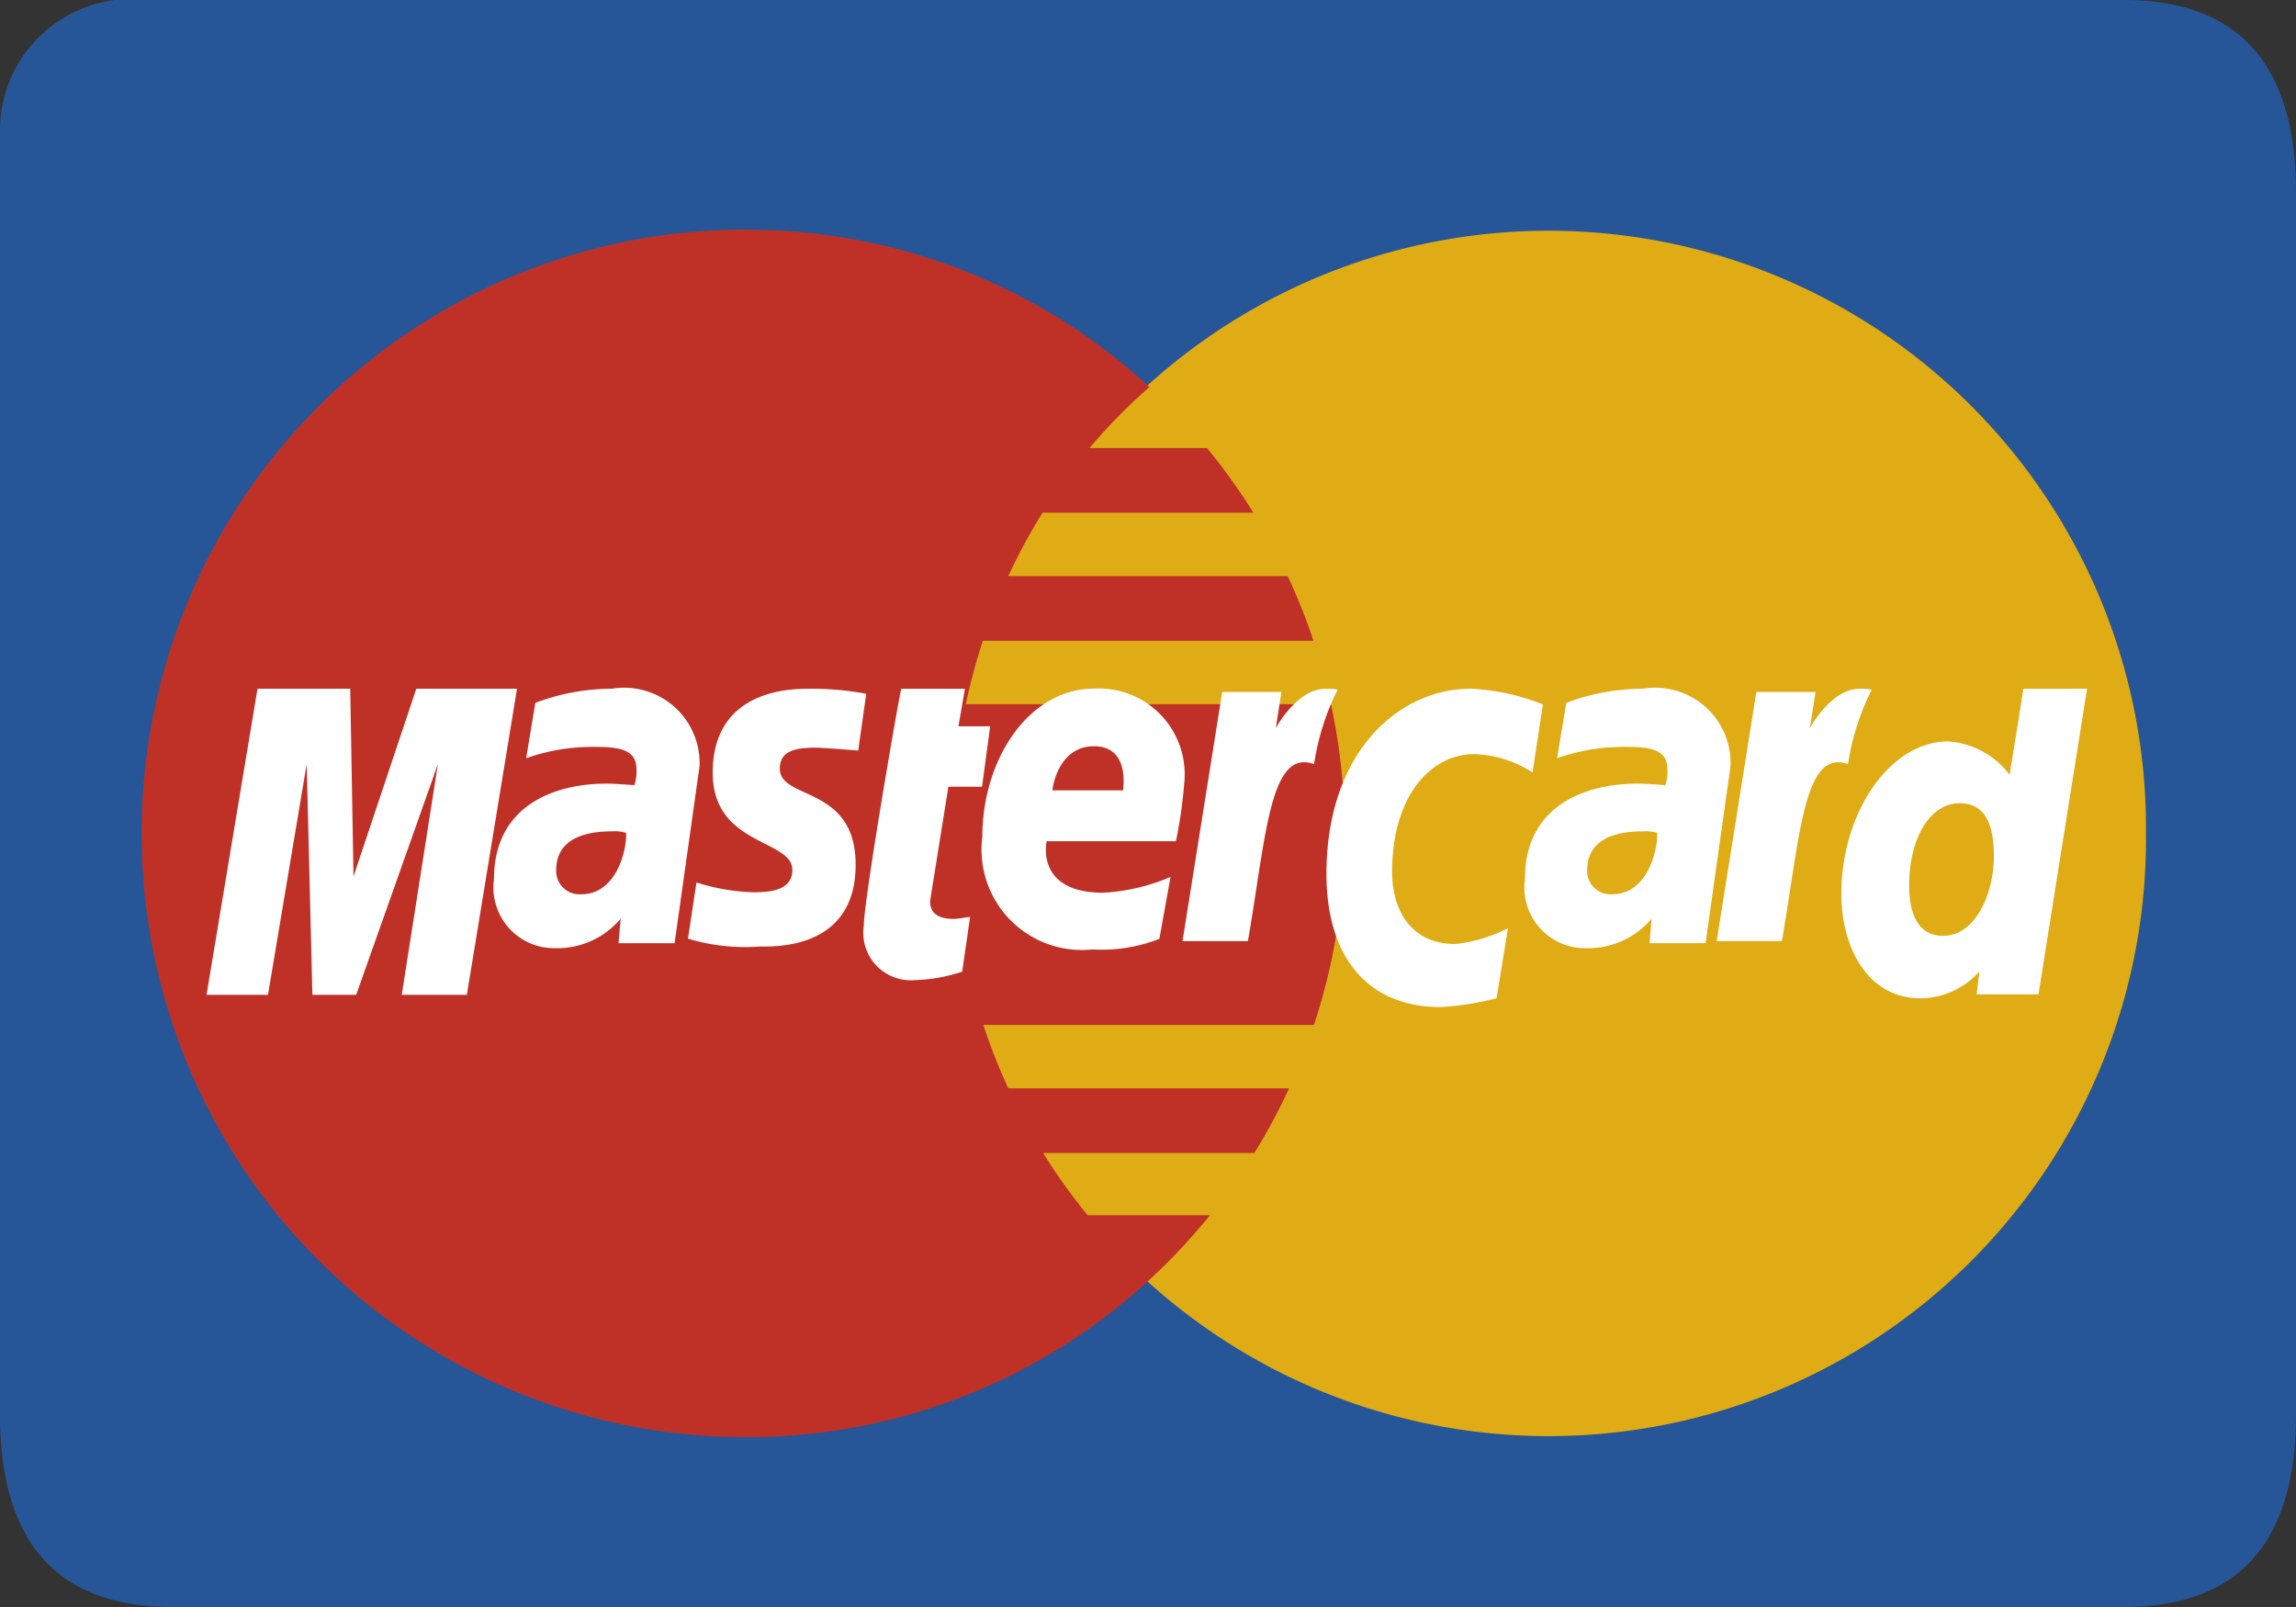 <svg xmlns="http://www.w3.org/2000/svg" width="50" height="35" viewBox="0 0 50 35">
  <rect x="0" y="0" width="50" height="35" fill="#333333" stroke="none"/>
  <g id="Group_632" data-name="Group 632" transform="translate(0 0.476)">
    <g id="Group_639" data-name="Group 639">
      <path id="Path_165" data-name="Path 165" d="M46.25,0H2.5A2.865,2.865,0,0,0,0,2.8v28Q0,35,3.75,35h42.5Q50,35,50,30.8V4.2Q50,0,46.25,0" transform="translate(0 -0.476)" fill="#265697" fill-rule="evenodd"/>
      <path id="Path_166" data-name="Path 166" d="M92.309,21.566a13.009,13.009,0,1,1-26.017.007v-.007a13.009,13.009,0,1,1,26.017-.007Z" transform="translate(-45.576 -3.89)" fill="#dfac16" fill-rule="evenodd"/>
      <path id="Path_167" data-name="Path 167" d="M23.379,8.425a13.15,13.15,0,0,0,.084,26.3A12.884,12.884,0,0,0,32.216,31.3h0a13.244,13.244,0,0,0,1.321-1.408H30.873a12.864,12.864,0,0,1-.97-1.355h4.6a13.288,13.288,0,0,0,.757-1.408H29.145a13.042,13.042,0,0,1-.544-1.381h7.2a13.328,13.328,0,0,0,.37-6.986H28.219a13.238,13.238,0,0,1,.372-1.381h7.2a13.287,13.287,0,0,0-.561-1.408H29.144a12.689,12.689,0,0,1,.746-1.381h4.593a13.253,13.253,0,0,0-1.01-1.408H30.913a12.053,12.053,0,0,1,1.305-1.328,12.885,12.885,0,0,0-8.755-3.427h-.084" transform="translate(-7.187 -3.901)" fill="#bf3126" fill-rule="evenodd"/>
      <path id="Path_168" data-name="Path 168" d="M62.337,47.655l.173-1.19c-.095,0-.234.041-.357.041-.482,0-.536-.259-.505-.451l.389-2.428h.733l.177-1.316h-.691l.141-.818H61.013c-.03.031-.818,4.6-.818,5.16a1.034,1.034,0,0,0,1.1,1.186,3.6,3.6,0,0,0,1.038-.183h0" transform="translate(-41.384 -26.968)" fill="#fff" fill-rule="evenodd"/>
      <path id="Path_169" data-name="Path 169" d="M68.454,46.844a2.185,2.185,0,0,0,2.392,2.448,3.492,3.492,0,0,0,1.463-.23l.244-1.35a4.273,4.273,0,0,1-1.471.344c-1.487,0-1.227-1.121-1.227-1.121h2.815a10.165,10.165,0,0,0,.182-1.277,1.868,1.868,0,0,0-1.975-2.046c-1.393,0-2.423,1.517-2.423,3.231m2.429-1.977c.782,0,.637.888.637.96H69.982c0-.092.145-.96.9-.96" transform="translate(-47.062 -29.089)" fill="#fff" fill-rule="evenodd"/>
      <path id="Path_170" data-name="Path 170" d="M96.142,46.376l.248-1.526a3.307,3.307,0,0,1-1.146.344c-.983,0-1.377-.758-1.377-1.573,0-1.653.845-2.562,1.786-2.562a2.448,2.448,0,0,1,1.272.4l.226-1.483a4.931,4.931,0,0,0-1.56-.343c-1.6,0-3.154,1.4-3.154,4.035,0,1.746.84,2.9,2.493,2.9a6.333,6.333,0,0,0,1.212-.192" transform="translate(-63.551 -25.11)" fill="#fff" fill-rule="evenodd"/>
      <path id="Path_171" data-name="Path 171" d="M37.011,43.683a4.74,4.74,0,0,0-1.678.308l-.2,1.206a4.332,4.332,0,0,1,1.509-.247c.516,0,.893.058.893.482a.9.9,0,0,1-.046.352s-.407-.034-.6-.034c-1.2,0-2.456.517-2.456,2.075a1.322,1.322,0,0,0,1.337,1.509,1.8,1.8,0,0,0,1.421-.643l-.046.535h1.22l.544-3.856a1.642,1.642,0,0,0-1.9-1.688m.3,3.139c.027.236-.146,1.339-.98,1.339a.508.508,0,0,1-.542-.528c0-.383.206-.843,1.221-.843a.869.869,0,0,1,.3.033h0" transform="translate(-23.675 -29.159)" fill="#fff" fill-rule="evenodd"/>
      <path id="Path_172" data-name="Path 172" d="M49.488,49.325c.312,0,2.1.08,2.1-1.78,0-1.739-1.651-1.4-1.651-2.094,0-.348.269-.457.761-.457.195,0,.946.063.946.063l.175-1.236a6.378,6.378,0,0,0-1.278-.11c-1.024,0-2.065.413-2.065,1.828,0,1.6,1.734,1.442,1.734,2.117,0,.451-.485.487-.858.487a4.473,4.473,0,0,1-1.23-.213l-.185,1.224a4.354,4.354,0,0,0,1.554.172" transform="translate(-32.955 -29.186)" fill="#fff" fill-rule="evenodd"/>
      <path id="Path_173" data-name="Path 173" d="M132.285,40.128l-.3,1.874a1.827,1.827,0,0,0-1.338-.728c-1.269,0-2.327,1.547-2.327,3.323,0,1.147.564,2.271,1.718,2.271a1.726,1.726,0,0,0,1.289-.585l-.061.5h1.347l1.058-6.657Zm-.643,3.653c0,.739-.362,1.727-1.113,1.727-.5,0-.732-.423-.732-1.087,0-1.085.482-1.8,1.091-1.8C131.386,42.62,131.642,42.967,131.642,43.782Z" transform="translate(-88.221 -25.602)" fill="#fff" fill-rule="evenodd"/>
      <path id="Path_174" data-name="Path 174" d="M15.738,46.782l.843-5.026.124,5.026h.954l1.78-5.026-.788,5.026h1.418l1.092-6.666H18.968L17.6,44.206l-.071-4.09H15.51L14.4,46.782Z" transform="translate(-9.902 -25.592)" fill="#fff" fill-rule="evenodd"/>
      <path id="Path_175" data-name="Path 175" d="M83.833,49.385c.4-2.317.478-4.2,1.44-3.855a5.436,5.436,0,0,1,.514-1.623,1.427,1.427,0,0,0-.267-.018c-.62,0-1.08.857-1.08.857l.123-.787h-1.29l-.864,5.426Z" transform="translate(-56.657 -29.364)" fill="#fff" fill-rule="evenodd"/>
      <path id="Path_176" data-name="Path 176" d="M108.856,43.683a4.742,4.742,0,0,0-1.678.308l-.2,1.206a4.332,4.332,0,0,1,1.509-.247c.516,0,.893.058.893.482a.909.909,0,0,1-.046.352s-.407-.034-.6-.034c-1.2,0-2.456.517-2.456,2.075a1.322,1.322,0,0,0,1.337,1.509,1.8,1.8,0,0,0,1.421-.643l-.045.535h1.22l.544-3.856a1.642,1.642,0,0,0-1.9-1.688m.3,3.139c.027.236-.146,1.339-.98,1.339a.507.507,0,0,1-.542-.528c0-.383.206-.843,1.221-.843a.874.874,0,0,1,.3.033h0" transform="translate(-73.069 -29.159)" fill="#fff" fill-rule="evenodd"/>
      <path id="Path_177" data-name="Path 177" d="M121.043,49.385c.4-2.317.478-4.2,1.44-3.855A5.441,5.441,0,0,1,123,43.907a1.427,1.427,0,0,0-.267-.018c-.62,0-1.08.857-1.08.857l.124-.787h-1.29l-.864,5.426Z" transform="translate(-82.239 -29.364)" fill="#fff" fill-rule="evenodd"/>
    </g>
  </g>
</svg>
